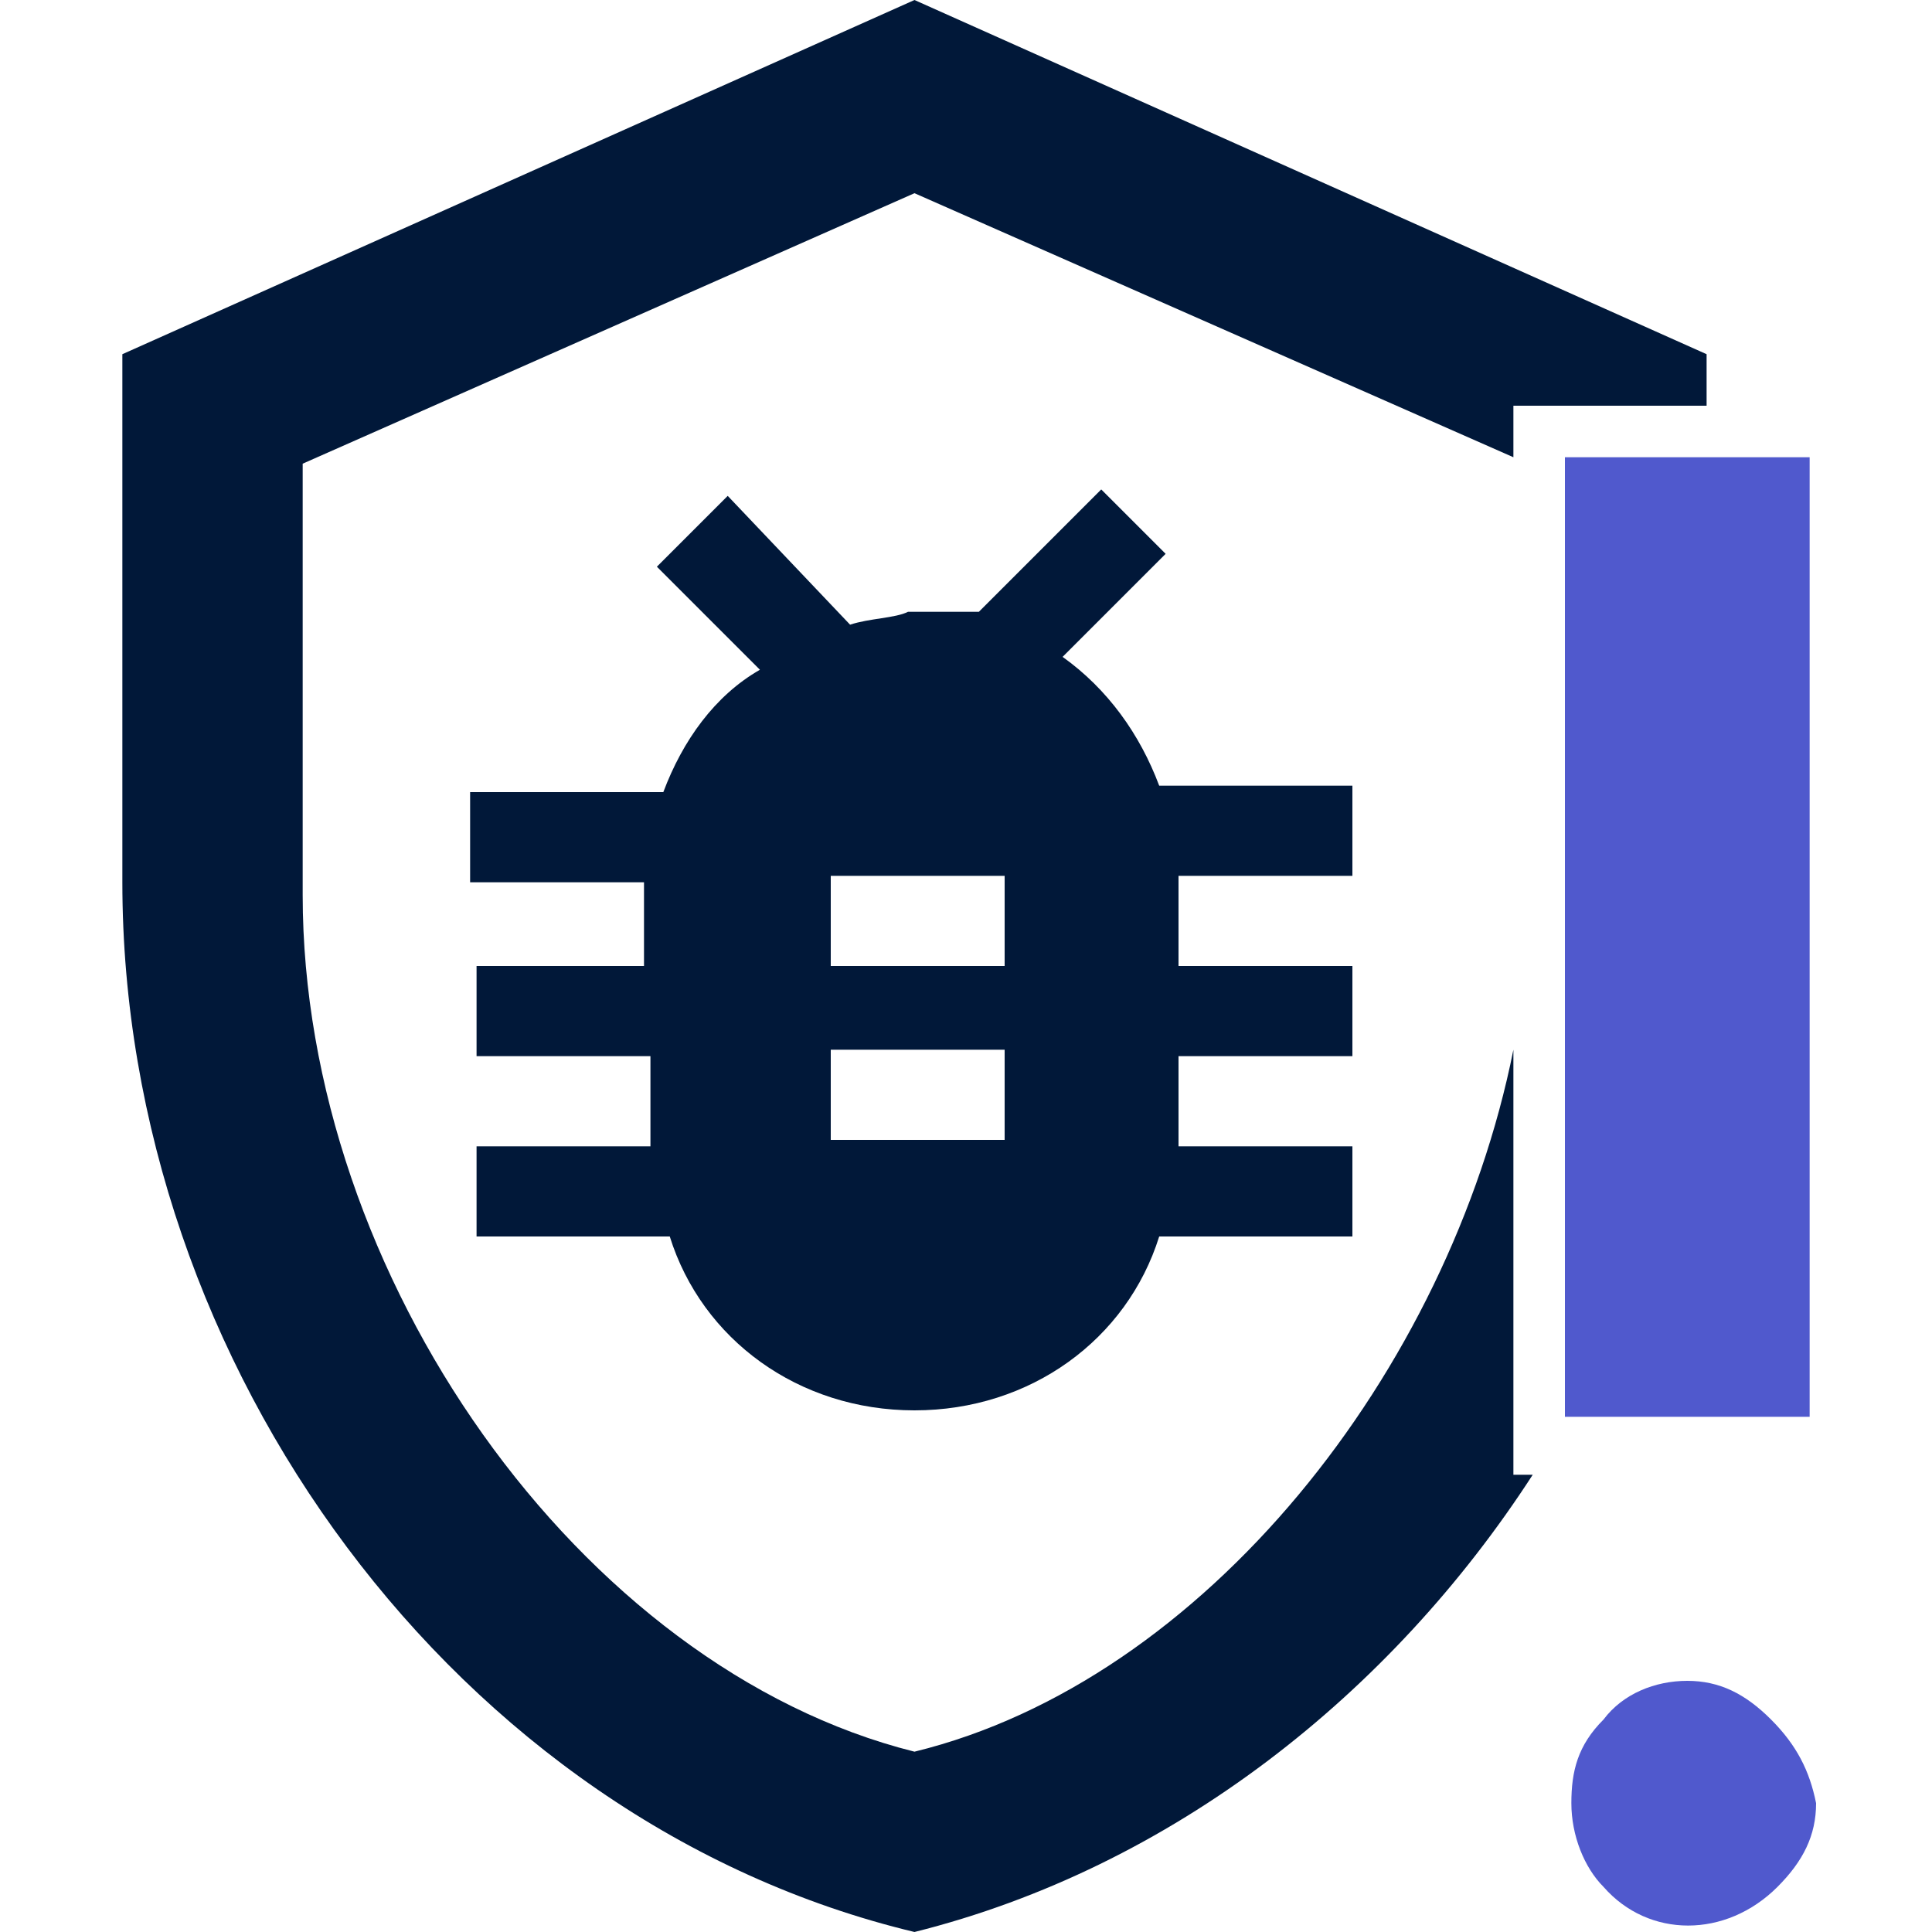 <?xml version="1.0" encoding="utf-8"?>
<!-- Generator: Adobe Illustrator 24.2.0, SVG Export Plug-In . SVG Version: 6.00 Build 0)  -->
<svg version="1.1" id="Layer_1" xmlns="http://www.w3.org/2000/svg" xmlns:xlink="http://www.w3.org/1999/xlink" x="0px" y="0px"
	 viewBox="0 0 30 30" style="enable-background:new 0 0 30 30;" xml:space="preserve">
<style type="text/css">
	.st0{fill:#5059CD;}
	.st1{fill:none;}
	.st2{fill:#011839;}
</style>
<g>
	<path class="st0" d="M27.5,26.7c-0.4-0.4-0.8-0.6-1.3-0.6c-0.5,0-1,0.2-1.3,0.6c-0.4,0.4-0.5,0.8-0.5,1.3c0,0.5,0.2,1,0.5,1.3
		c0.7,0.8,1.9,0.8,2.7,0c0.4-0.4,0.6-0.8,0.6-1.3C28.1,27.5,27.9,27.1,27.5,26.7z M24.3,7.1V22h3.8V7.1H24.3z"/>
	<g>
		<rect x="12.8" y="13.6" class="st1" width="2.7" height="1.4"/>
		<rect x="12.8" y="16.4" class="st1" width="2.7" height="1.4"/>
		<path class="st1" d="M26.2,26.1c-0.5,0-1,0.2-1.3,0.6c-0.4,0.4-0.5,0.8-0.5,1.3c0,0.5,0.2,1,0.5,1.3c0.7,0.7,1.9,0.7,2.7,0
			c0.4-0.4,0.6-0.8,0.6-1.3c0-0.5-0.2-1-0.6-1.3C27.1,26.3,26.7,26.1,26.2,26.1z"/>
		<path class="st2" d="M23.5,16.3c-1,5-4.8,9.8-9.3,10.9C9,25.9,4.7,19.8,4.7,13.9V7.2L14.2,3l9.3,4.1V6.3h3V5.5L14.2,0L1.9,5.5v8.2
			c0,7.5,5.2,14.6,12.3,16.3c4-1,7.4-3.7,9.6-7.1h-0.3V16.3z"/>
		<path class="st2" d="M13.2,9.7l-1.9-2l-1.1,1.1l1.6,1.6c-0.7,0.4-1.2,1.1-1.5,1.9h-3v1.4h2.7V15H7.4v1.4h2.7v1.4H7.4v1.4h3
			c0.5,1.6,2,2.7,3.8,2.7s3.3-1.1,3.8-2.7h3v-1.4h-2.7v-1.4H21V15h-2.7v-1.4H21v-1.4h-3c-0.3-0.8-0.8-1.5-1.5-2l1.6-1.6l-1-1
			l-1.9,1.9h-1.1C13.9,9.6,13.5,9.6,13.2,9.7z M15.6,17.7h-2.7v-1.4h2.7V17.7z M15.6,13.6V15h-2.7v-1.4H15.6z"/>
	</g>
</g>
</svg>
